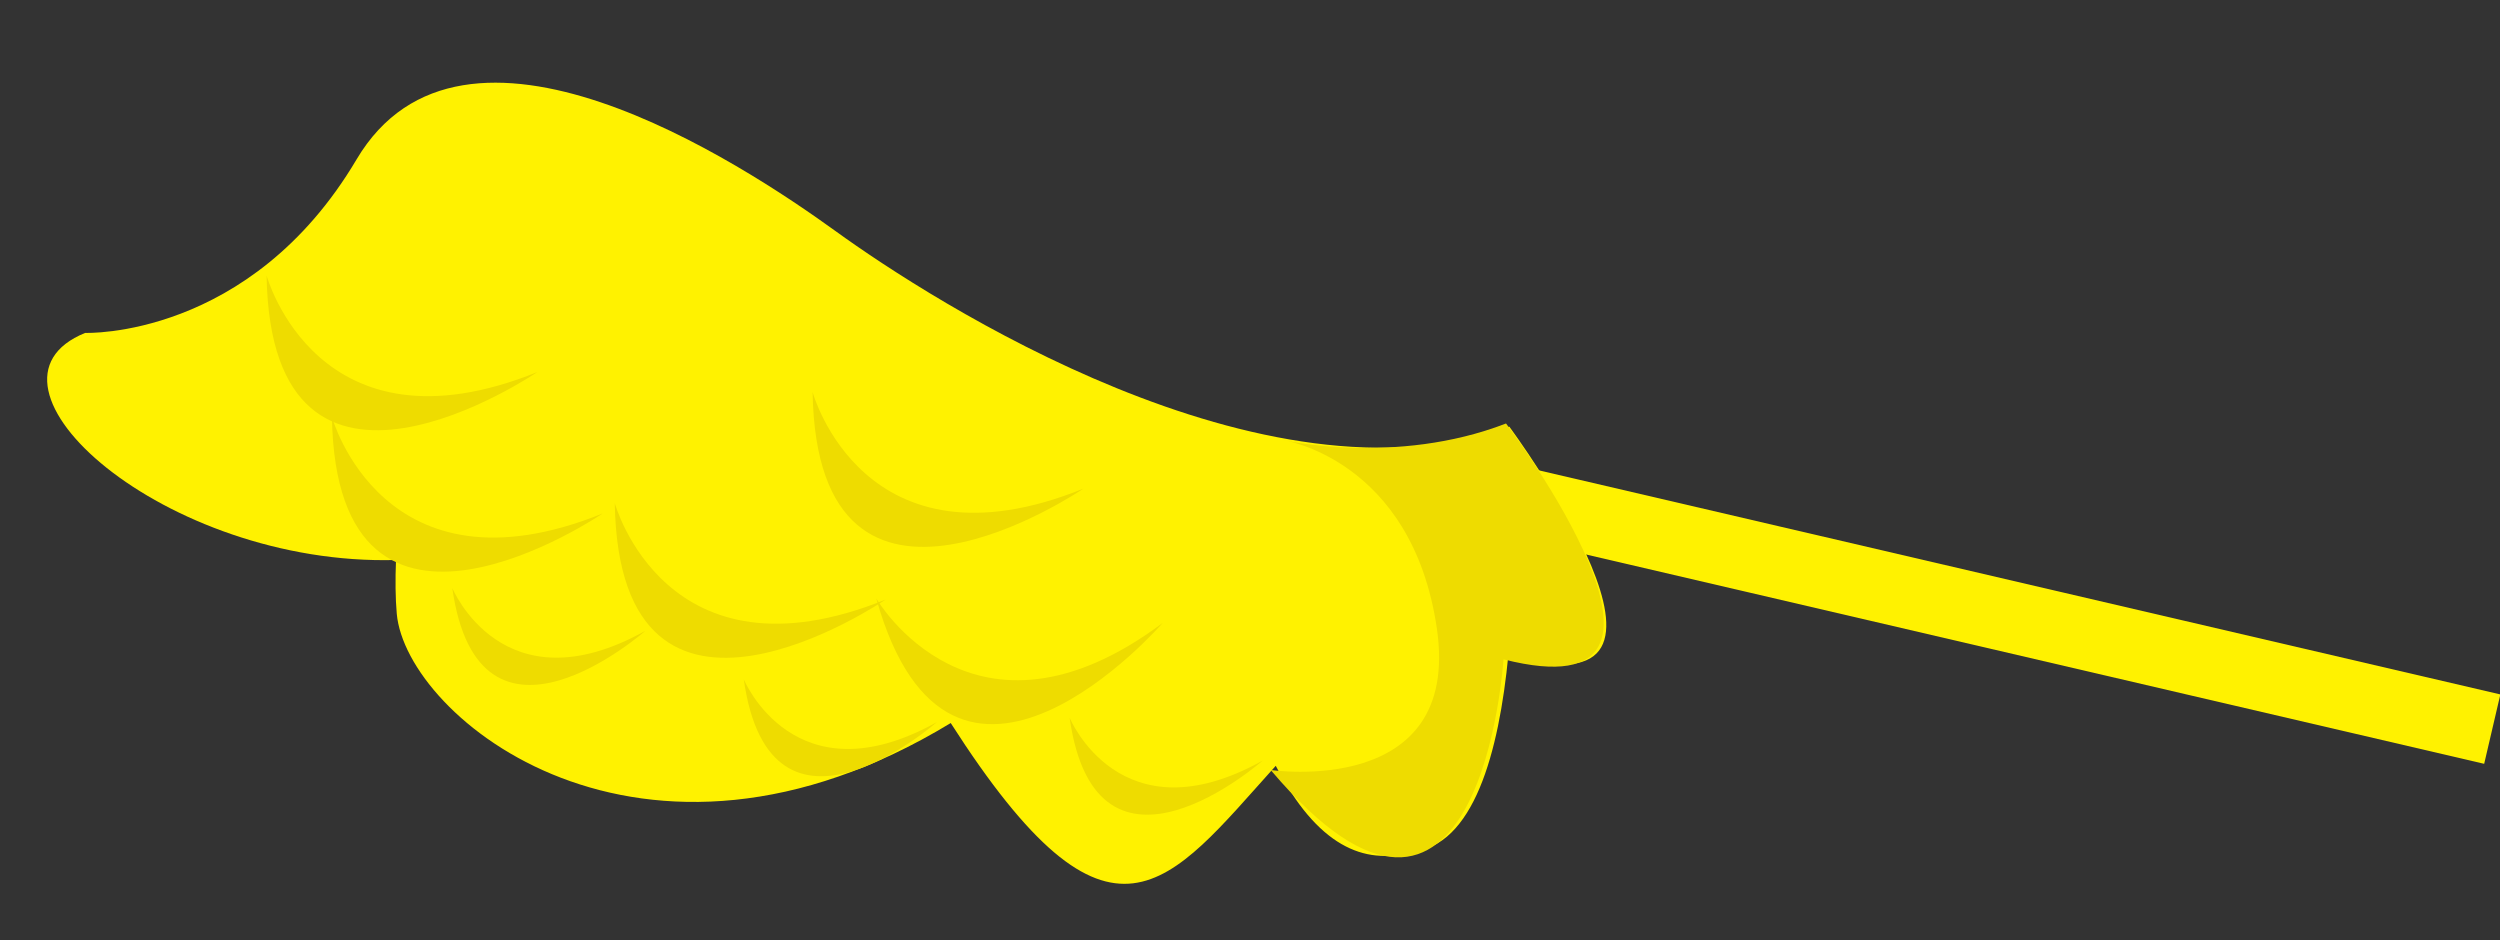<?xml version="1.0" encoding="utf-8"?>
<!-- Generator: Adobe Illustrator 15.1.0, SVG Export Plug-In . SVG Version: 6.00 Build 0)  -->
<!DOCTYPE svg PUBLIC "-//W3C//DTD SVG 1.1//EN" "http://www.w3.org/Graphics/SVG/1.1/DTD/svg11.dtd">
<svg version="1.1" id="Layer_1" xmlns="http://www.w3.org/2000/svg" xmlns:xlink="http://www.w3.org/1999/xlink" x="0px" y="0px"
	 width="233.952px" height="88px" viewBox="0 0 233.952 88" enable-background="new 0 0 233.952 88" xml:space="preserve">
<rect x="0" y="0" width="233.952" height="88" fill="#333333" stroke="none"/>
<g>
	
		<rect x="136.47" y="53.87" transform="matrix(-0.974 -0.227 0.227 -0.974 353.165 154.926)" fill="#FFF200" width="98" height="6.666"/>
	<g>
		<g>
			<path fill="#FFF200" d="M7.972,31.153c0,0,15.424,0.594,25.389-16.223c9.961-16.816,35.94,0.266,44.873,6.727
				c8.929,6.461,40.083,26.552,63.01,18.271c0,0,20.475,27.606-0.085,21.32c-0.886,9.195-3.267,17.986-9.106,18.474
				c-4.385,1.283-8.8-0.575-12.666-8.058c-10.067,11.168-15.372,19.487-30.417-4.001c-28.975,17.585-50.98-0.505-51.841-10.237
				c-0.126-1.451-0.147-3.145-0.071-5.021C15.326,53.002-3.723,35.896,7.972,31.153z"/>
			<path fill="#EEDC00" d="M140.935,39.63c0,0,20.725,27.405-0.235,22.071c0,0-2.132,33.56-21.79,10.354
				c0,0,17.88,2.677,15.554-13.239c-2.328-15.917-14.461-17.648-14.461-17.648S130.603,43.63,140.935,39.63z"/>
		</g>
		<path fill="#EEDC00" d="M56.403,48.047c0,0-24.916,16.996-25.341-9.035C31.062,39.012,35.82,56.375,56.403,48.047z"/>
		<path fill="#EEDC00" d="M50.288,34.814c0,0-24.916,16.994-25.341-9.035C24.947,25.779,29.706,43.141,50.288,34.814z"/>
		<path fill="#EEDC00" d="M82.872,56.108c0,0-24.916,16.995-25.342-9.034C57.529,47.074,62.289,64.436,82.872,56.108z"/>
		<path fill="#EEDC00" d="M101.386,45.727c0,0-24.916,16.995-25.342-9.035C76.043,36.692,80.803,54.054,101.386,45.727z"/>
		<path fill="#EEDC00" d="M87.667,67.578c0,0-15.559,13.721-18.065-4.01C69.602,63.568,74.329,75.013,87.667,67.578z"/>
		<path fill="#EEDC00" d="M60.389,59.034c0,0-15.557,13.72-18.064-4.009C42.325,55.025,47.05,66.471,60.389,59.034z"/>
		<path fill="#EEDC00" d="M118.16,71.176c0,0-15.556,13.72-18.064-4.01C100.096,67.166,104.822,78.612,118.16,71.176z"/>
		<path fill="#EEDC00" d="M108.806,58.295c0,0-19.776,22.771-26.806-2.295C82,56,91.015,71.583,108.806,58.295z"/>
	</g>
</g>
<g>
	
		<rect x="463.548" y="52.954" transform="matrix(0.972 -0.237 0.237 0.972 1.241 122.91)" fill="#FFF200" width="98" height="6.666"/>
	<g>
		<g>
			<path fill="#FFF200" d="M689.763,28.379c0,0-15.417,0.755-25.557-15.956c-10.137-16.711-35.936,0.642-44.801,7.197
				c-8.859,6.554-39.802,26.97-62.814,18.93c0,0-20.185,27.819,0.309,21.318c0.981,9.185,3.455,17.951,9.299,18.376
				c4.398,1.237,8.793-0.667,12.581-8.189c10.184,11.063,15.575,19.325,30.373-4.32c29.158,17.281,50.973-1.04,51.731-10.779
				c0.111-1.452,0.114-3.146,0.019-5.021C682.639,50.303,701.507,33,689.763,28.379z"/>
			<path fill="#EEDC00" d="M556.896,38.249c0,0-20.437,27.621,0.467,22.067c0,0,2.483,33.535,21.896,10.125
				c0,0-17.851,2.865-15.691-13.075c2.161-15.941,14.275-17.798,14.275-17.798S567.271,42.141,556.896,38.249z"/>
		</g>
		<path fill="#EEDC00" d="M641.512,45.779c0,0,25.093,16.734,25.245-9.3C666.757,36.479,662.182,53.892,641.512,45.779z"/>
		<path fill="#EEDC00" d="M647.488,32.483c0,0,25.092,16.732,25.245-9.3C672.733,23.183,668.156,40.593,647.488,32.483z"/>
		<path fill="#EEDC00" d="M615.129,54.117c0,0,25.093,16.733,25.246-9.299C640.375,44.818,635.798,62.229,615.129,54.117z"/>
		<path fill="#EEDC00" d="M596.508,43.931c0,0,25.092,16.733,25.246-9.299C621.754,34.631,617.177,52.042,596.508,43.931z"/>
		<path fill="#EEDC00" d="M610.454,65.637c0,0,15.702,13.557,18.022-4.199C628.477,61.438,623.869,72.932,610.454,65.637z"/>
		<path fill="#EEDC00" d="M637.642,56.808c0,0,15.7,13.557,18.021-4.198C655.663,52.609,651.058,64.104,637.642,56.808z"/>
		<path fill="#EEDC00" d="M580,69.554c0,0,15.699,13.556,18.021-4.199C598.021,65.355,593.416,76.85,580,69.554z"/>
		<path fill="#EEDC00" d="M589.22,56.576c0,0,20.014,22.563,26.78-2.576C616,54,607.148,69.676,589.22,56.576z"/>
	</g>
</g>
<g>
	<g>
		<path fill="#FFF200" d="M890.793-35.806c0,0,14.803,4.376,28.604-9.467c13.797-13.844,34.768,9.112,41.832,17.575
			c7.063,8.462,32.307,35.608,56.566,33.232c0,0,13.043,31.799-5.334,20.641c-3.123,8.694-7.598,16.627-13.377,15.661
			c-4.566,0.163-8.385-2.726-10.291-10.93c-12.506,8.344-19.697,15.101-28.492-11.372c-32.416,9.906-49.287-13.05-47.723-22.692
			c0.234-1.438,0.633-3.084,1.17-4.885C892.537-12.818,878.291-34.09,890.793-35.806z"/>
		<path fill="#EEDC00" d="M1017.57,5.167c0,0,13.334,31.667-5.666,21.333c0,0-10.334,32-23.668,4.667c0,0,16.668,7,18.334-9
			S996.904,1.5,996.904,1.5S1006.57,6.5,1017.57,5.167z"/>
	</g>
	<path fill="#EEDC00" d="M933.57-7.5c0,0-28.334,10.333-22.334-15C911.236-22.5,911.57-4.5,933.57-7.5z"/>
	<path fill="#EEDC00" d="M930.902-21.833c0,0-28.334,10.333-22.334-15C908.568-36.833,908.902-18.833,930.902-21.833z"/>
	<path fill="#EEDC00" d="M957.236,6.833c0,0-28.334,10.333-22.334-15C934.902-8.167,935.236,9.833,957.236,6.833z"/>
	<path fill="#EEDC00" d="M977.736,1.333c0,0-28.334,10.333-22.334-15C955.402-13.667,955.736,4.333,977.736,1.333z"/>
	<path fill="#EEDC00" d="M959.059,19.13c0,0-18.459,9.465-16.52-8.336C942.539,10.794,944.299,23.051,959.059,19.13z"/>
	<path fill="#EEDC00" d="M934.727,4.13c0,0-18.459,9.465-16.521-8.336C918.205-4.206,919.967,8.051,934.727,4.13z"/>
	<path fill="#EEDC00" d="M987.727,30.13c0,0-18.459,9.465-16.521-8.336C971.205,21.794,972.967,34.051,987.727,30.13z"/>
	<path fill="#EEDC00" d="M981.832,15.342c0,0-24.775,17.198-25.414-8.828C956.418,6.514,961.318,23.837,981.832,15.342z"/>
</g>
<path fill="#FFF200" d="M428.753,106.916c1.241-4.913,1.914-10.01,1.914-15.245c0-7.4-1.311-14.535-3.735-21.242
	c6.265,0.249,14.318-3.155,14.318-3.155c-9.476,0.838-16.806-4.599-18.413-5.901c-2.624-4.808-5.859-9.313-9.607-13.455
	c4.991-1.561,8.521-3.949,8.521-3.949c-4.976,2.913-14.341-2.533-18.462-5.248c-7.454-5.77-16.132-10.373-25.657-13.486
	c7.693-6.862,9.619-15.985,9.619-15.985c-5.289,5.898-21.213,9.516-29.445,11.043c1.185-3.696,1.945-7.238,1.945-7.238
	c-2.671,3.684-6.838,6.146-10.143,7.64c-0.298-0.003-0.591-0.02-0.89-0.02c-35.399,0-65.553,19.445-77.013,46.677
	c-0.458,0.793-4.836,8.109-11.455,9.908c0,0,3.743,0.744,8.096,0.525c-1.028,4.491-1.578,9.132-1.578,13.885
	c0,4.517,0.508,8.928,1.438,13.21c0.471,4.358,0.796,11.572-1.957,13.044c0,0,3.156-1.065,4.668-3.95
	c10.797,28.279,41.537,48.692,77.8,48.692c36.31,0,67.085-20.467,77.843-48.804c2.09,5.182,5.939,6.916,5.939,6.916
	C429.229,118.833,428.8,110.05,428.753,106.916z"/>
<g>
	<path fill="#F15A29" d="M257.166,285.541c0,0,33,5,76.25,0.25C333.416,285.791,292.916,312.041,257.166,285.541z"/>
	<path fill="#F7941E" d="M256.666,285.541c0,0,38.25-14.5,76.25,0.25C332.916,285.791,296.166,293.041,256.666,285.541z"/>
	<path opacity="0.5" fill="#FFFFFF" d="M311.728,281.832c0,0,8.876,0.125,15.397,3.875l-19.292,1.75
		C307.833,287.457,325.313,284.207,311.728,281.832z"/>
	<ellipse opacity="0.5" fill="#FFFFFF" cx="305.75" cy="287" rx="1.25" ry="0.898"/>
</g>
<g>
	<g>
		<circle cx="308.331" cy="217.829" r="25"/>
		<path fill="#FFFFFF" d="M292.223,208.603c0,0-2.708,7.154-6.557,8.906c0,0,6.415,6.132,5.987,10.075c0,0,0.855-7.885,7.27-10.075
			C298.923,217.509,292.794,213.859,292.223,208.603z"/>
		<path fill="#FFFFFF" d="M297.672,200.103c0,0-1.139,3.008-2.757,3.745c0,0,2.697,2.578,2.518,4.236c0,0,0.359-3.315,3.057-4.236
			C300.49,203.848,297.913,202.313,297.672,200.103z"/>
		<path fill="#FFFFFF" d="M304.234,228.5c0,0-1.783,4.711-4.318,5.865c0,0,4.225,4.039,3.943,6.635c0,0,0.563-5.191,4.789-6.635
			C308.647,234.365,304.61,231.962,304.234,228.5z"/>
		<circle fill="#FFFFFF" cx="313.759" cy="213.712" r="14.942"/>
		<circle fill="#FFFFFF" cx="315.25" cy="232.75" r="2.586"/>
	</g>
	<g>
		<circle cx="388.498" cy="216.995" r="25"/>
		<circle fill="#FFFFFF" cx="382.592" cy="213.212" r="14.942"/>
		<path fill="#FFFFFF" d="M405.725,207.436c0,0-2.641,6.809-6.393,8.477c0,0,6.254,5.836,5.837,9.588c0,0,0.833-7.504,7.087-9.588
			C412.256,215.912,406.28,212.438,405.725,207.436z"/>
		<path fill="#FFFFFF" d="M398.672,195.353c0,0-1.139,3.008-2.756,3.745c0,0,2.697,2.578,2.518,4.236c0,0,0.359-3.315,3.057-4.236
			C401.49,199.098,398.912,197.563,398.672,195.353z"/>
		<path fill="#FFFFFF" d="M390.401,227.334c0,0-1.783,4.711-4.319,5.865c0,0,4.226,4.038,3.943,6.635c0,0,0.563-5.192,4.788-6.635
			C394.813,233.199,390.776,230.795,390.401,227.334z"/>
		<circle fill="#FFFFFF" cx="381" cy="232.25" r="2.585"/>
	</g>
</g>
<g>
	<g>
		<path d="M457.5,221.898c2.943-2.037,6.235-3.552,9.642-4.698c3.411-1.146,6.996-1.818,10.612-1.935
			c3.613-0.099,7.266,0.381,10.684,1.57c1.706,0.594,3.357,1.334,4.924,2.217c1.551,0.911,3.036,1.927,4.389,3.096
			c-2.96-1.994-6.164-3.589-9.547-4.579c-3.38-0.987-6.906-1.421-10.42-1.305c-3.518,0.089-7.013,0.715-10.416,1.668
			c-1.703,0.476-3.381,1.058-5.024,1.726C460.688,220.303,459.072,221.053,457.5,221.898z"/>
	</g>
	<g>
		<path d="M537.5,222.898c2.942-2.037,6.235-3.552,9.642-4.698c3.41-1.146,6.996-1.818,10.613-1.935
			c3.613-0.099,7.266,0.381,10.683,1.57c1.706,0.594,3.357,1.334,4.924,2.217c1.551,0.911,3.036,1.927,4.389,3.096
			c-2.96-1.994-6.164-3.589-9.546-4.579c-3.381-0.987-6.906-1.421-10.421-1.305c-3.518,0.089-7.013,0.715-10.416,1.668
			c-1.704,0.476-3.381,1.058-5.024,1.726C540.688,221.303,539.072,222.053,537.5,222.898z"/>
	</g>
</g>
<g>
	<g>
		<path d="M507.75,287.189c-0.38,0.042-0.753,0.077-1.132,0.117c0.4-0.072,0.632-0.117,0.632-0.117c-38-14.75-76.25-0.25-76.25-0.25
			c0.223,0.042,0.444,0.078,0.666,0.119C467.375,313.355,507.75,287.189,507.75,287.189z"/>
		<path fill="#F15A29" d="M431.5,286.939c0,0,30.25,10.833,76.25,0.25C507.75,287.189,470,323.334,431.5,286.939z"/>
		<path fill="#F7941E" d="M431,286.939c0,0,32-25.189,76.25,0.25C507.25,287.189,477.584,283.772,431,286.939z"/>
		<path opacity="0.5" fill="#FFFFFF" d="M479.728,278.332c0,0,8.876,0.125,15.397,3.875l-19.292,1.75
			C475.833,283.957,493.313,280.707,479.728,278.332z"/>
		<ellipse opacity="0.5" fill="#FFFFFF" cx="473.75" cy="283.5" rx="1.25" ry="0.898"/>
	</g>
</g>
</svg>

